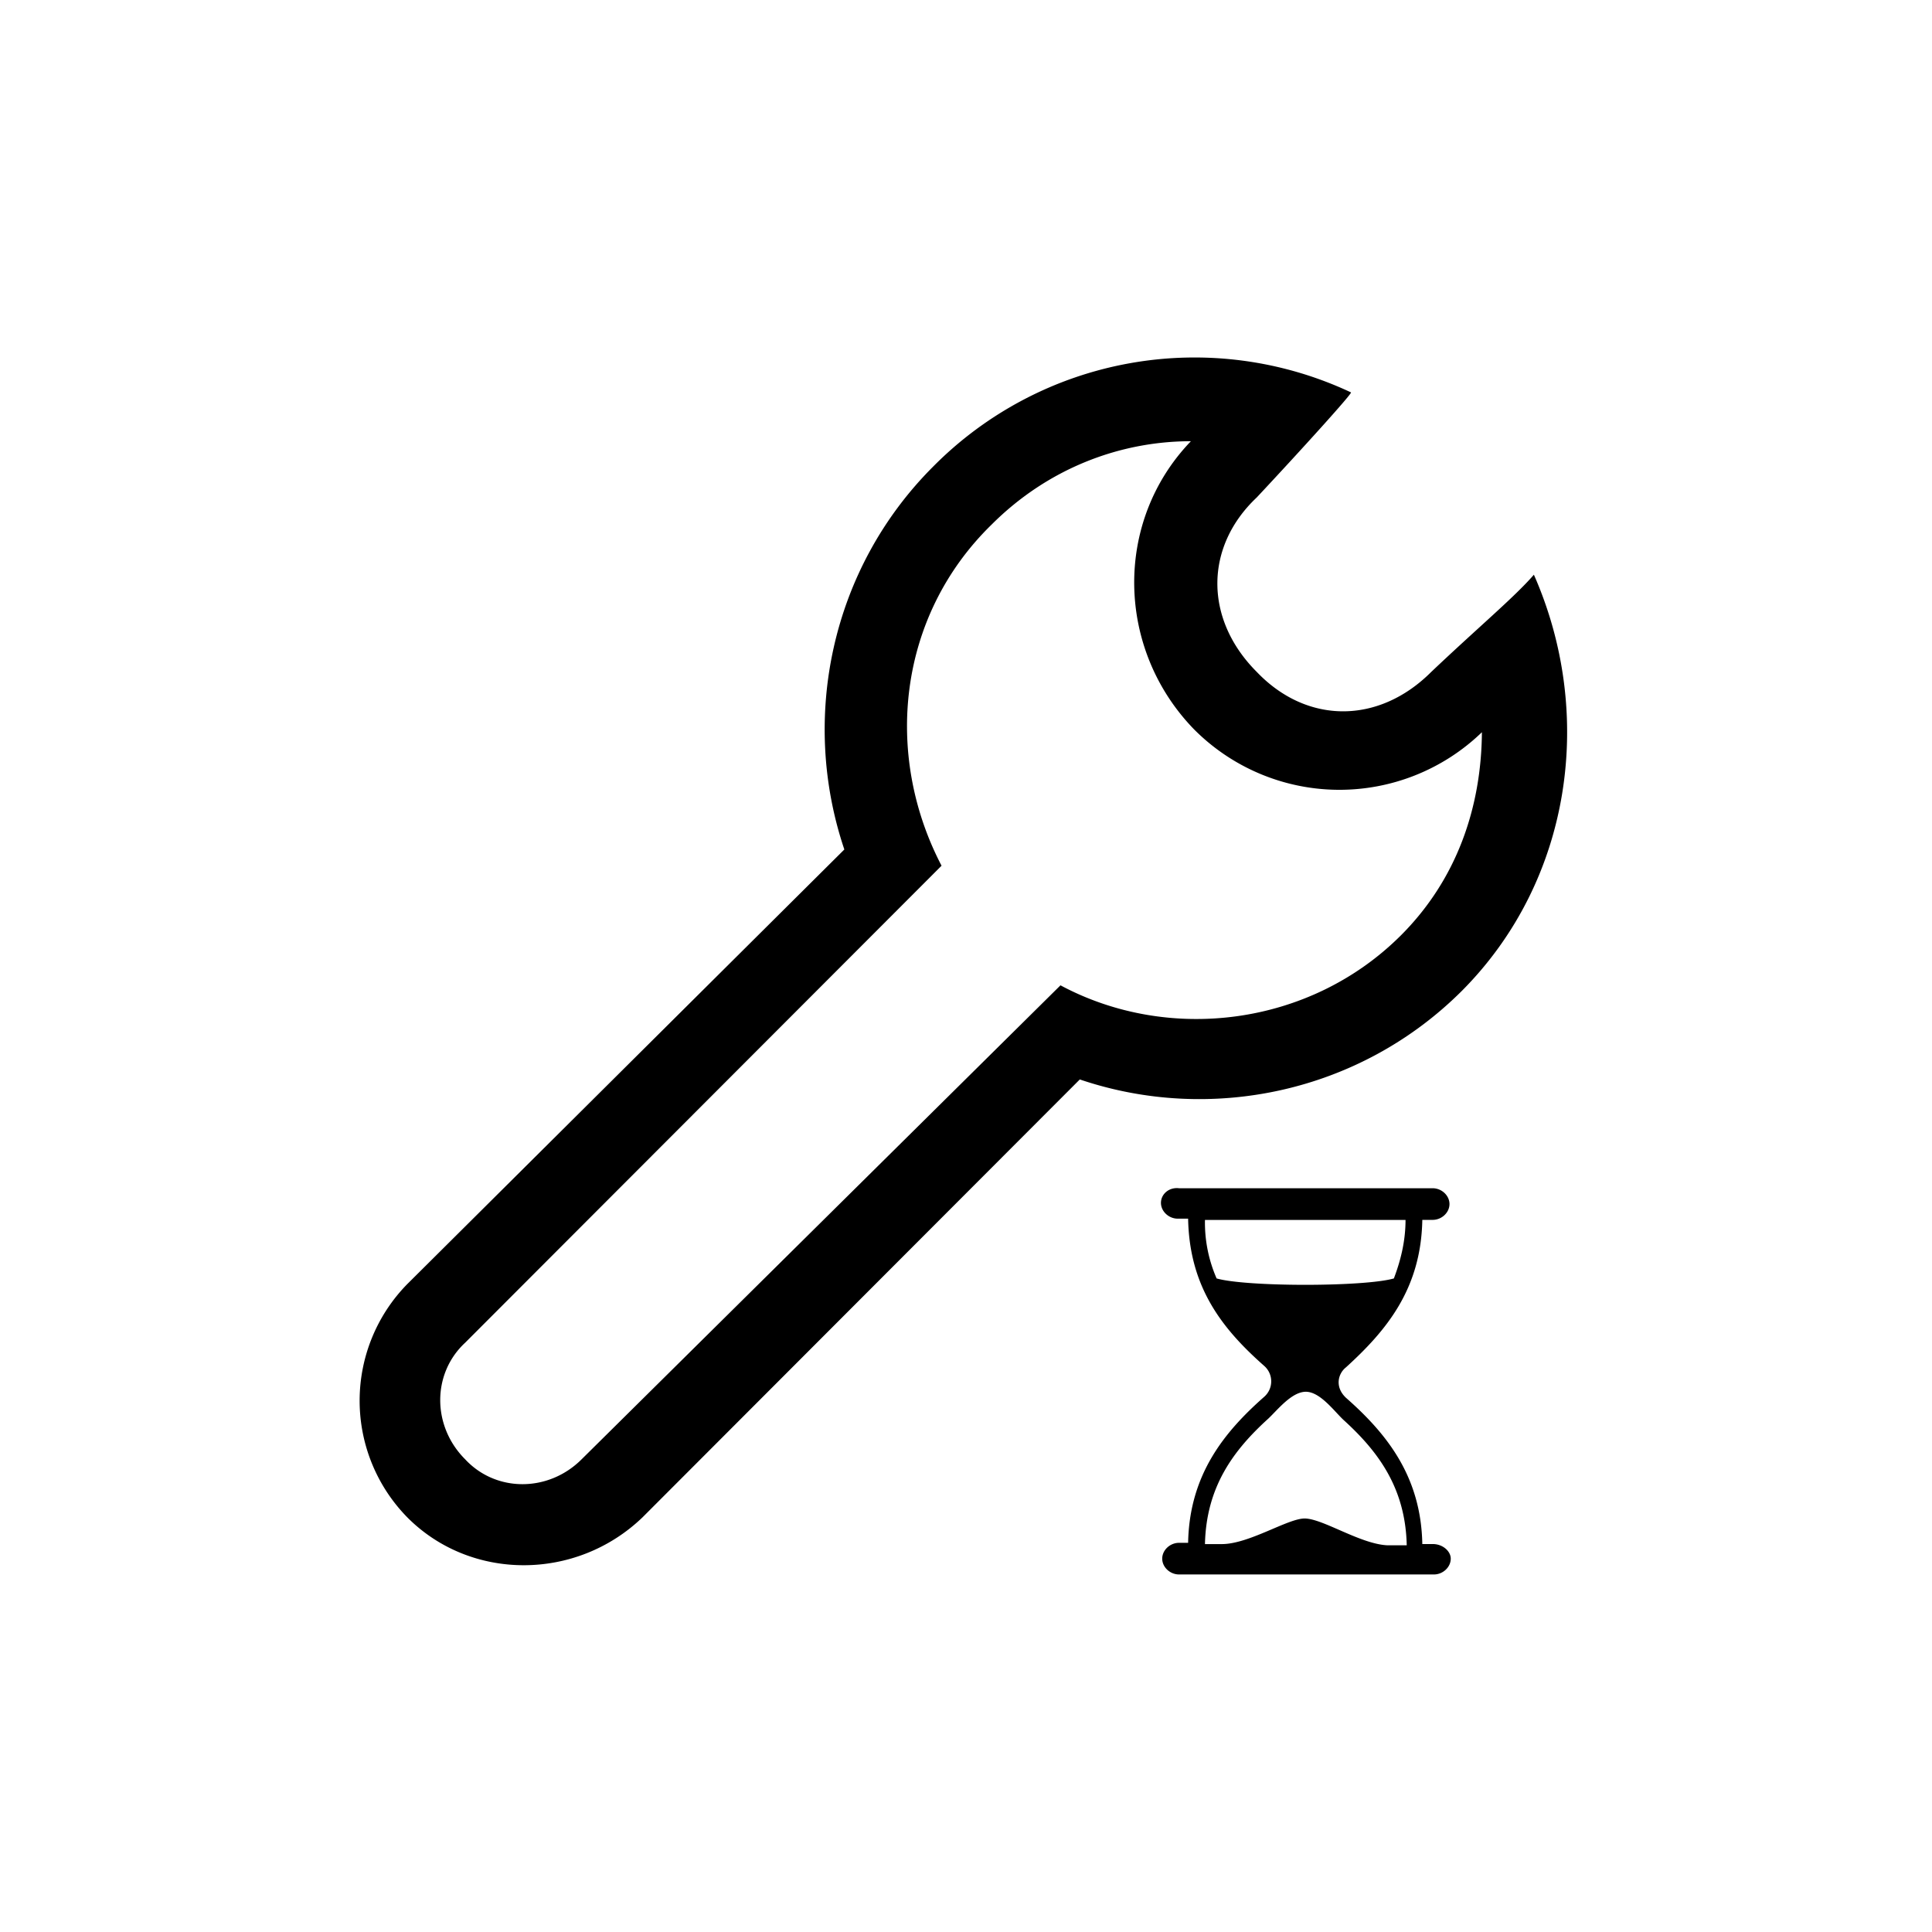 <svg class="icon" style="width: 1em; height: 1em;vertical-align: middle;fill: currentColor;overflow: hidden;" viewBox="0 0 1024 1024" version="1.1" xmlns="http://www.w3.org/2000/svg"><path d="M742.592 495.68c-48.32 48.32-123.2 57.28-180.512 26.56l-253.792 251.2c-17.6 17.6-45.44 17.6-61.76 0-17.6-17.6-17.6-45.44 0-61.76l252.512-252.832c-30.72-58.88-23.36-132.16 26.56-180.832 29.44-29.44 67.52-44.16 105.6-44.16-40.96 42.56-39.68 110.08 1.6 152.64a108.672 108.672 0 0 0 152.64 1.6c-0.288 40.032-13.408 78.112-42.848 107.584z m70.4-191.072c-10.24 11.84-29.44 27.84-54.4 51.52-27.84 27.84-65.92 27.84-92.48 0-27.84-27.84-27.84-66.24 0-92.48 23.36-24.96 51.2-55.68 49.92-55.68a194.944 194.944 0 0 0-221.472 39.36c-54.4 54.4-70.4 133.76-47.04 202.912l-231.712 230.4a88.288 88.288 0 0 0 0 123.52c33.6 33.92 89.6 33.92 124.8 0l231.712-232.032c68.8 23.36 148.16 7.36 202.592-47.04 58.56-58.88 70.4-147.2 38.08-220.48zM759.328 818.368h-5.472c-0.672-36.16-19.2-58.784-40.448-77.504-6.176-5.824-4.128-12.928 0-16.16 21.248-19.36 39.776-41.344 40.448-78.144h5.472c4.8 0 8.928-3.872 8.928-8.384 0-4.512-4.128-8.384-8.928-8.384h-134.4c-5.472-0.64-9.6 3.232-9.6 7.744s4.128 8.384 8.928 8.384h5.472c0.672 36.8 18.528 58.784 40.448 78.144a10.88 10.88 0 0 1 0 16.16c-21.248 18.72-39.776 41.344-40.448 77.504h-4.8c-4.8 0-8.928 3.872-8.928 8.384 0 4.512 4.128 8.384 8.928 8.384h135.072c4.8 0 8.928-3.872 8.928-8.384 0-3.84-4.096-7.744-9.6-7.744z m-14.368-171.776c0 11.616-2.752 21.952-6.176 31.008-15.776 4.512-78.176 4.512-93.952 0a73.888 73.888 0 0 1-6.176-31.008h106.304z m-53.504 158.24c-8.928 0-29.472 13.568-43.872 13.568h-8.928c0.672-30.368 15.072-49.728 33.6-66.528 4.8-4.512 12.352-14.208 19.872-14.208 7.552 0 15.072 10.336 19.872 14.848 18.528 16.8 32.928 36.16 33.6 66.528h-10.24c-14.432-0.672-34.304-14.208-43.904-14.208z m0 0" /></svg>